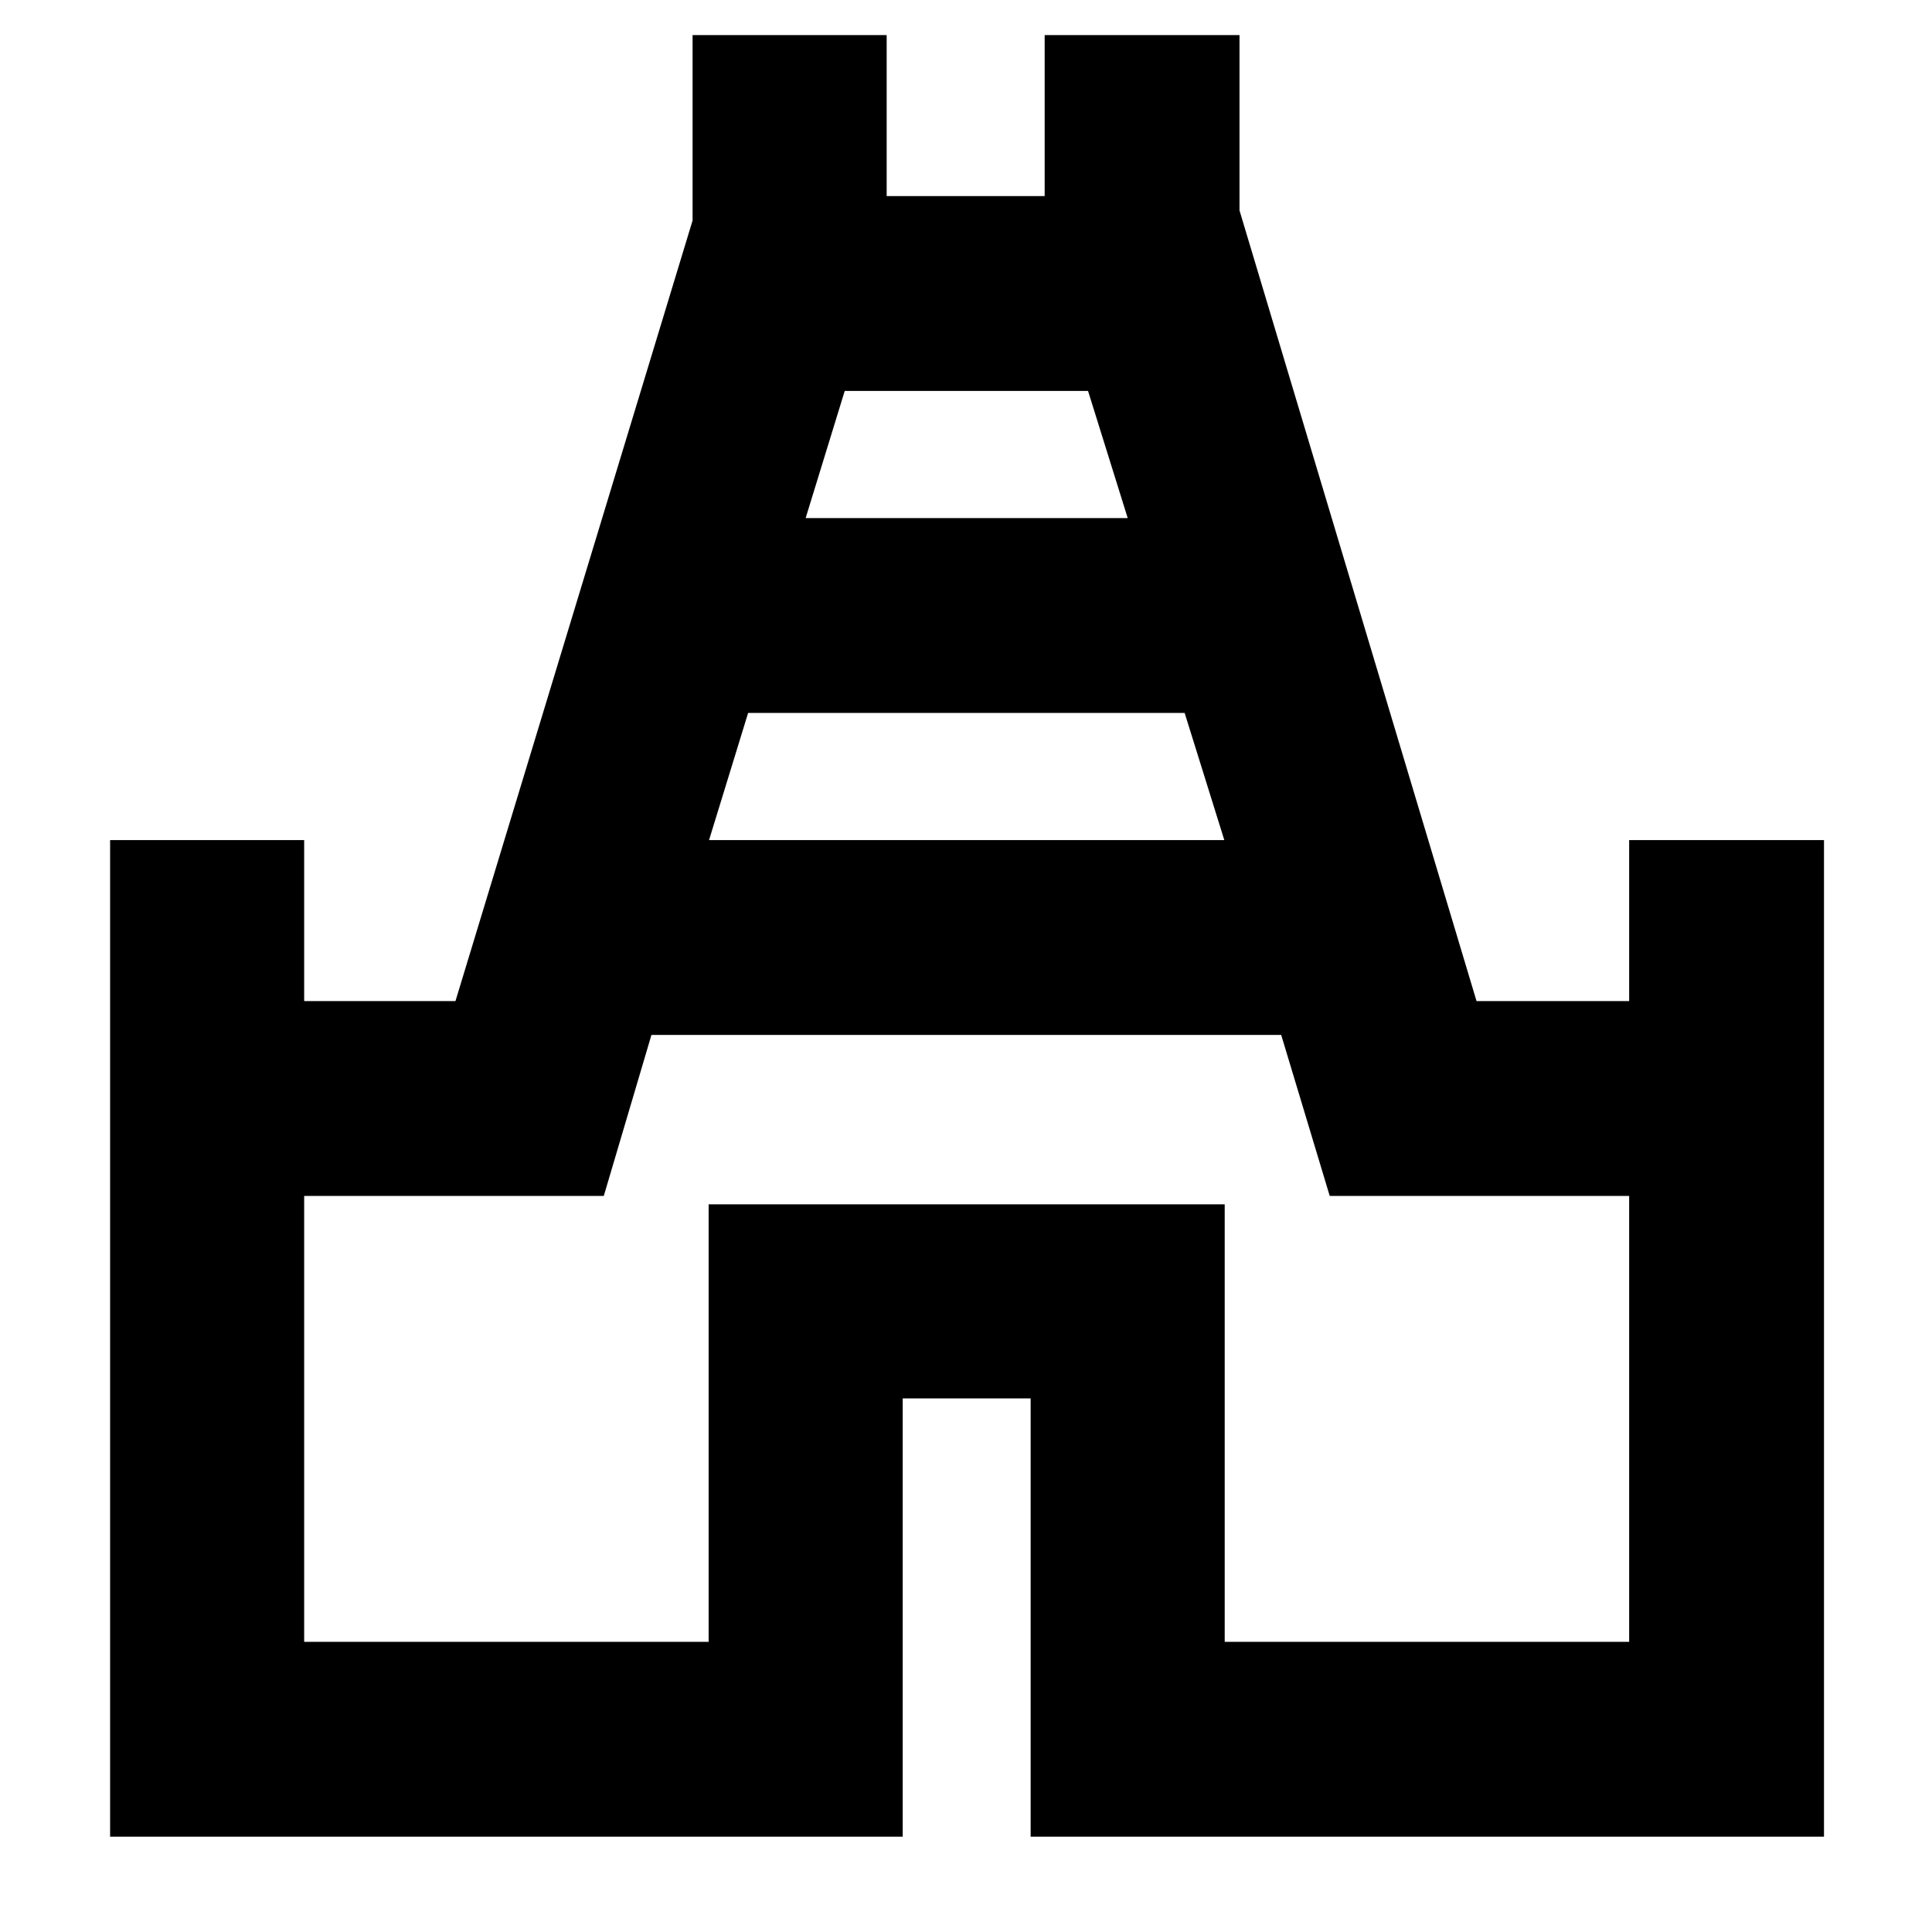 <svg xmlns="http://www.w3.org/2000/svg" height="40" viewBox="0 -960 960 960" width="40"><path d="M54.71-47.36v-495.21h96.43v80h75.18l117.82-387.87v-92.13h96.44v80h78.51v-80h96.81v87.13l117.78 392.87h75.84v-80h96.81v495.21H512.12v-217.78h-63.57v217.78H54.71Zm297.61-495.21h256.03l-19.71-63.18h-216.9l-19.42 63.18Zm48-160h160.03l-19.71-63.18h-120.9l-19.42 63.18Zm-249.18 558.4h200.98v-217.41h256.43v217.41h200.97v-221.58H660.73l-24.11-80H323.7l-23.68 80H151.14v221.58ZM480-456.23Z"/></svg>